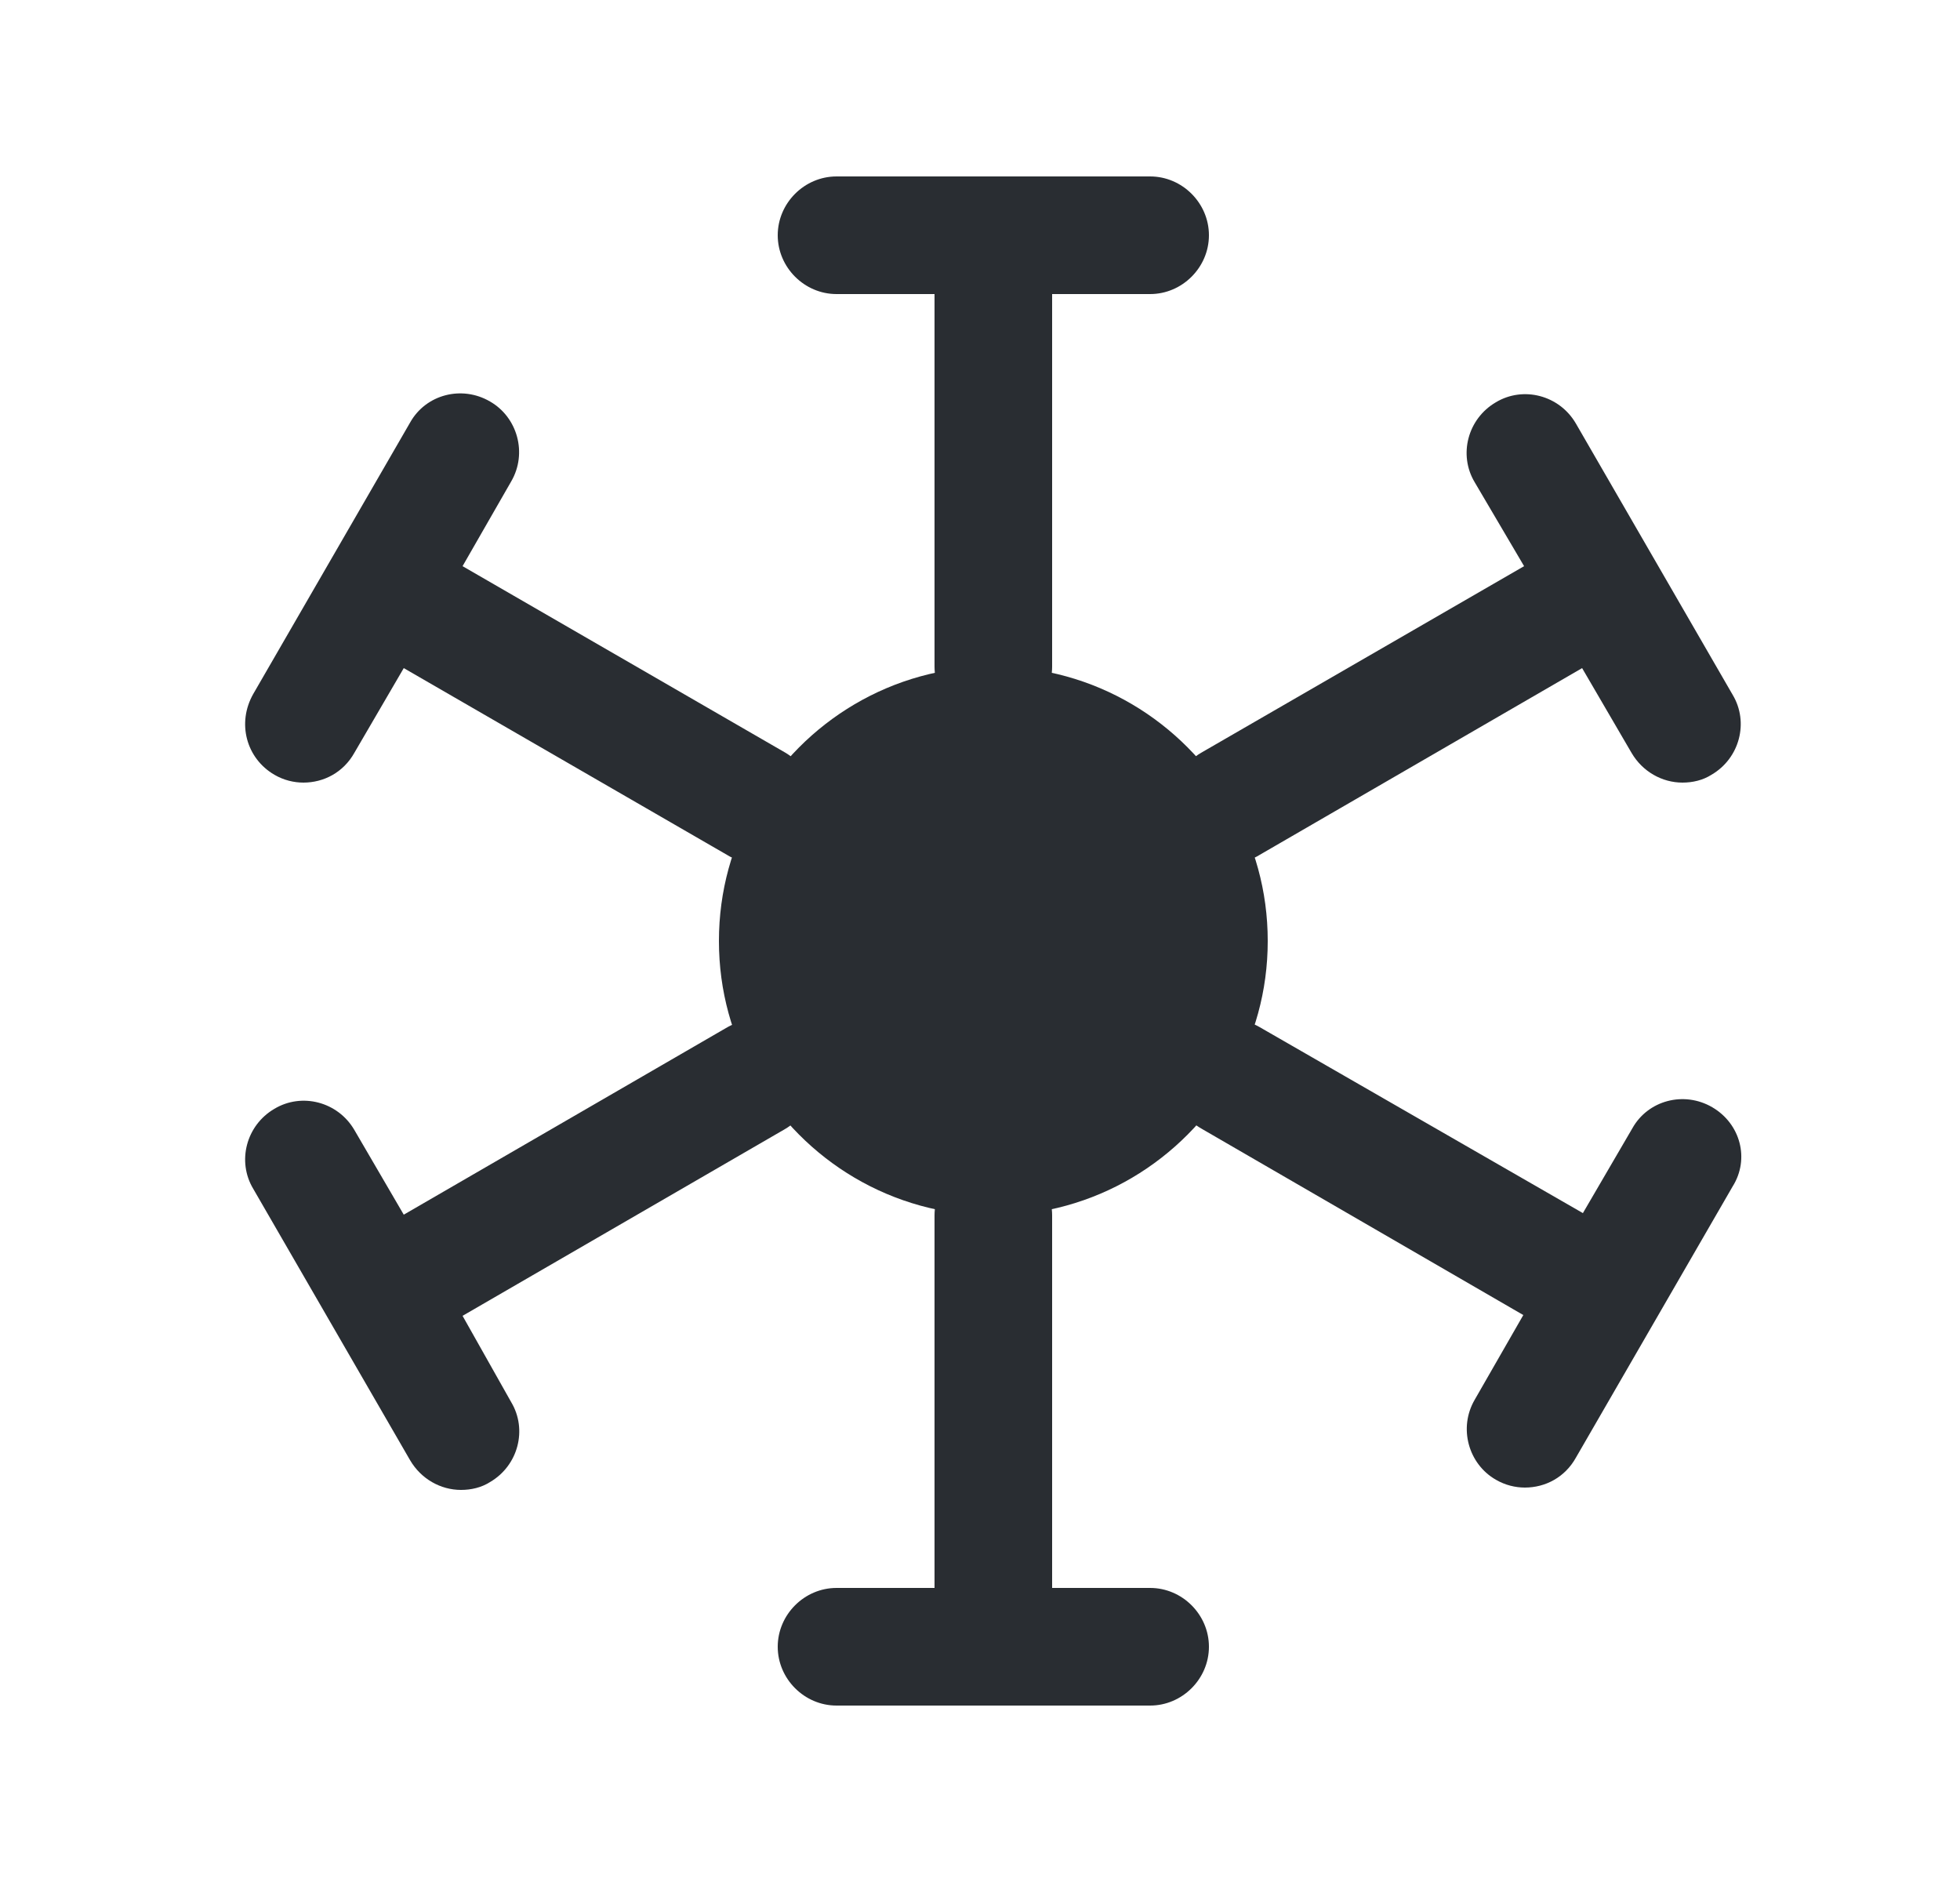 <svg width="25" height="24" viewBox="0 0 25 24" fill="none" xmlns="http://www.w3.org/2000/svg">
<path d="M10.67 3.75H11.92V8.5C11.92 8.91 12.26 9.25 12.67 9.25C13.08 9.25 13.42 8.91 13.42 8.5V3.75H14.67C15.08 3.75 15.42 3.41 15.42 3C15.42 2.59 15.08 2.25 14.67 2.25H10.67C10.26 2.25 9.92 2.59 9.92 3C9.92 3.41 10.26 3.75 10.67 3.75Z" fill="#292D32"/>
<path d="M14.67 20.25H13.42V15.5C13.42 15.09 13.08 14.75 12.67 14.75C12.26 14.75 11.92 15.09 11.92 15.5V20.25H10.67C10.26 20.25 9.92 20.59 9.92 21C9.92 21.41 10.26 21.75 10.67 21.75H14.67C15.08 21.75 15.42 21.41 15.42 21C15.42 20.59 15.08 20.25 14.67 20.25Z" fill="#292D32"/>
<path d="M3.5 9.88C3.62 9.95 3.75 9.98 3.87 9.98C4.13 9.98 4.38 9.85 4.52 9.6L5.15 8.52L9.27 10.9C9.38 10.97 9.51 11 9.64 11C9.9 11 10.15 10.87 10.29 10.62C10.5 10.27 10.37 9.81 10.02 9.6L5.9 7.22L6.52 6.14C6.73 5.78 6.6 5.32 6.25 5.12C5.89 4.91 5.43 5.03 5.23 5.39L3.23 8.85C3.02 9.22 3.14 9.67 3.5 9.88Z" fill="#292D32"/>
<path d="M21.84 14.12C21.48 13.91 21.02 14.03 20.82 14.39L20.19 15.47L16.07 13.1C15.71 12.89 15.25 13.02 15.05 13.37C14.84 13.73 14.97 14.19 15.32 14.39L19.43 16.77L18.81 17.85C18.6 18.21 18.73 18.67 19.08 18.87C19.2 18.94 19.33 18.97 19.45 18.97C19.71 18.97 19.96 18.84 20.1 18.59L22.1 15.13C22.32 14.78 22.2 14.33 21.84 14.12Z" fill="#292D32"/>
<path d="M19.44 7.22L15.32 9.6C14.96 9.81 14.84 10.27 15.05 10.62C15.19 10.86 15.44 11 15.7 11C15.83 11 15.96 10.97 16.07 10.9L20.18 8.52L20.81 9.6C20.95 9.84 21.2 9.98 21.46 9.98C21.59 9.98 21.72 9.95 21.83 9.88C22.19 9.67 22.31 9.21 22.1 8.86L20.1 5.4C19.89 5.04 19.43 4.92 19.08 5.13C18.72 5.34 18.6 5.8 18.81 6.15L19.44 7.22Z" fill="#292D32"/>
<path d="M5.9 16.78L10.01 14.4C10.37 14.19 10.49 13.73 10.28 13.38C10.07 13.02 9.61 12.9 9.26 13.11L5.15 15.49L4.52 14.41C4.31 14.05 3.85 13.93 3.5 14.14C3.14 14.35 3.02 14.81 3.23 15.16L5.23 18.62C5.37 18.86 5.62 19 5.88 19C6.01 19 6.14 18.97 6.25 18.9C6.61 18.69 6.73 18.23 6.52 17.88L5.9 16.78Z" fill="#292D32"/>
<path d="M16.17 12C16.17 12.64 16 13.23 15.7 13.75C15.09 14.8 13.96 15.5 12.67 15.5C11.38 15.5 10.25 14.8 9.64 13.75C9.34 13.23 9.17 12.64 9.17 12C9.17 11.36 9.34 10.77 9.64 10.25C10.25 9.2 11.38 8.5 12.67 8.5C13.96 8.5 15.09 9.2 15.7 10.25C16 10.77 16.17 11.36 16.17 12Z" fill="#292D32"/>
</svg>
